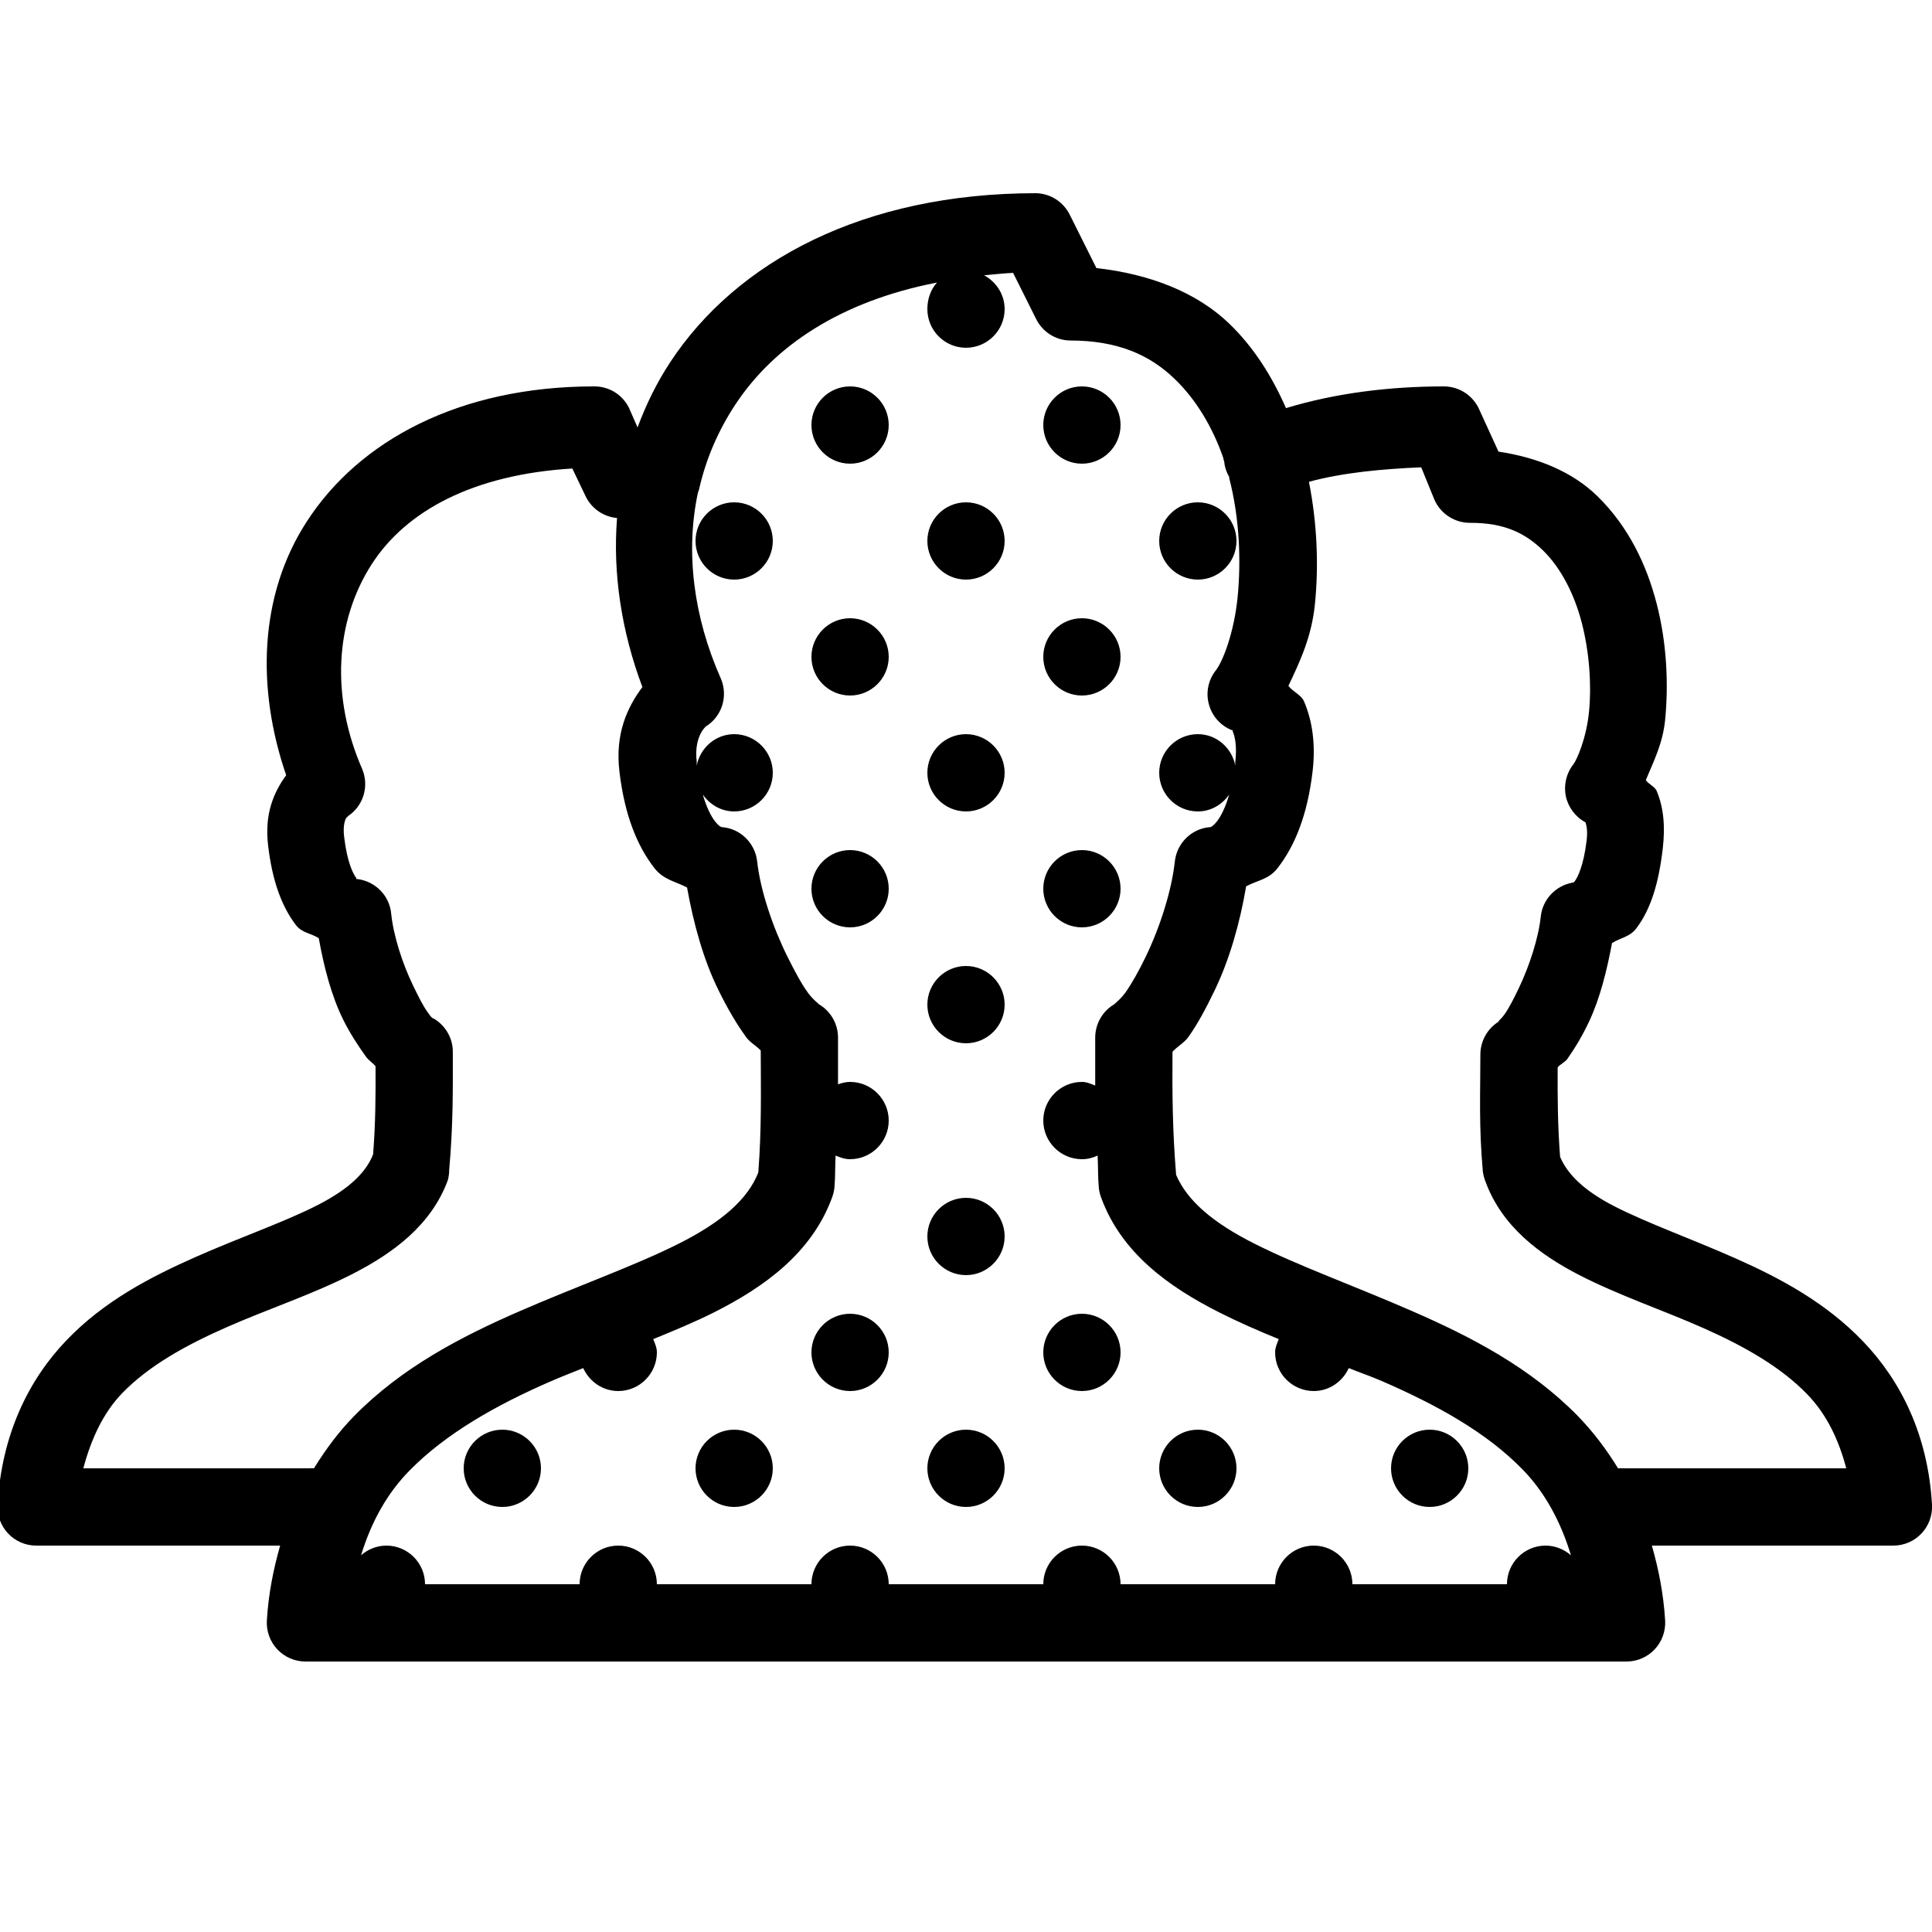 ﻿<?xml version="1.0" encoding="utf-8"?>
<svg xmlns="http://www.w3.org/2000/svg" viewBox="0 0 50 50" width="515" height="515">
  <path d="M26.812 5C22.34 5 19.062 6.766 17.344 9.375C16.992 9.91 16.719 10.473 16.5 11.062L16.281 10.562C16.113 10.215 15.762 9.996 15.375 10C11.891 10 9.293 11.402 7.938 13.5C6.699 15.41 6.637 17.824 7.406 20.062C7.074 20.52 6.844 21.074 6.938 21.875C7.043 22.777 7.281 23.445 7.656 23.938C7.816 24.148 8.047 24.148 8.25 24.281C8.383 25.023 8.574 25.762 8.875 26.375C9.055 26.742 9.266 27.059 9.469 27.344C9.535 27.438 9.648 27.508 9.719 27.594C9.723 28.383 9.719 29.059 9.656 29.875C9.473 30.34 9.043 30.766 8.219 31.188C7.375 31.621 6.227 32.016 5.062 32.531C3.898 33.047 2.695 33.668 1.719 34.688C0.742 35.707 0.043 37.121 -0.062 38.938C-0.078 39.215 0.02 39.484 0.207 39.684C0.398 39.887 0.66 40 0.938 40L7.25 40C7.078 40.602 6.949 41.238 6.906 41.938C6.891 42.215 6.988 42.484 7.176 42.684C7.367 42.887 7.629 43 7.906 43L42.094 43C42.371 43 42.633 42.887 42.824 42.684C43.012 42.484 43.109 42.215 43.094 41.938C43.051 41.238 42.922 40.602 42.75 40L49 40C49.277 40 49.539 39.887 49.73 39.684C49.918 39.484 50.016 39.215 50 38.938C49.895 37.129 49.188 35.73 48.219 34.719C47.25 33.707 46.062 33.074 44.906 32.562C43.75 32.051 42.617 31.648 41.781 31.219C40.984 30.809 40.566 30.387 40.375 29.938C40.312 29.113 40.309 28.426 40.312 27.625C40.375 27.543 40.5 27.492 40.562 27.406C40.762 27.121 40.953 26.805 41.125 26.438C41.406 25.844 41.586 25.117 41.719 24.406C41.93 24.273 42.176 24.25 42.344 24.031C42.719 23.539 42.926 22.867 43.031 21.969C43.098 21.406 43.059 20.91 42.875 20.469C42.824 20.352 42.664 20.297 42.594 20.188C42.801 19.691 43.035 19.234 43.094 18.625C43.184 17.699 43.137 16.641 42.875 15.625C42.613 14.609 42.141 13.625 41.344 12.844C40.703 12.215 39.801 11.84 38.781 11.688L38.281 10.594C38.121 10.234 37.766 10.004 37.375 10C35.996 10 34.598 10.164 33.281 10.562C32.93 9.762 32.461 9 31.812 8.375C30.965 7.559 29.746 7.09 28.375 6.938L27.688 5.562C27.523 5.227 27.188 5.008 26.812 5 Z M 26.219 7.062L26.812 8.25C26.977 8.586 27.312 8.805 27.688 8.812C28.922 8.812 29.754 9.18 30.406 9.812C30.945 10.332 31.375 11.039 31.656 11.844C31.664 11.887 31.676 11.93 31.688 11.969C31.691 11.977 31.684 11.992 31.688 12C31.707 12.121 31.75 12.238 31.812 12.344C31.816 12.352 31.809 12.367 31.812 12.375C32.078 13.391 32.121 14.508 32.031 15.438C31.941 16.367 31.648 17.113 31.469 17.344C31.27 17.594 31.199 17.926 31.289 18.238C31.375 18.547 31.605 18.797 31.906 18.906C31.914 18.918 31.895 18.914 31.906 18.938C31.961 19.062 32.016 19.324 31.969 19.719C31.965 19.754 31.973 19.781 31.969 19.812C31.879 19.355 31.484 19 31 19C30.449 19 30 19.449 30 20C30 20.551 30.449 21 31 21C31.34 21 31.633 20.82 31.812 20.562C31.711 20.91 31.59 21.133 31.5 21.25C31.352 21.441 31.289 21.406 31.312 21.406C30.84 21.445 30.465 21.812 30.406 22.281C30.324 23.055 30.016 24.004 29.656 24.75C29.477 25.121 29.285 25.465 29.125 25.688C28.965 25.91 28.762 26.031 28.875 25.969C28.551 26.141 28.348 26.477 28.344 26.844C28.344 27.281 28.344 27.684 28.344 28.094C28.23 28.051 28.129 28 28 28C27.449 28 27 28.449 27 29C27 29.551 27.449 30 28 30C28.148 30 28.281 29.965 28.406 29.906C28.422 30.191 28.41 30.434 28.438 30.75C28.449 30.836 28.469 30.918 28.5 31C29.023 32.426 30.246 33.305 31.562 33.969C32.051 34.215 32.566 34.441 33.094 34.656C33.051 34.77 33 34.871 33 35C33 35.551 33.449 36 34 36C34.406 36 34.75 35.75 34.906 35.406C35.195 35.523 35.496 35.625 35.781 35.75C37.188 36.363 38.465 37.066 39.406 38.031C39.977 38.617 40.387 39.367 40.656 40.25C40.48 40.098 40.25 40 40 40C39.449 40 39 40.449 39 41L35 41C35 40.449 34.551 40 34 40C33.449 40 33 40.449 33 41L29 41C29 40.449 28.551 40 28 40C27.449 40 27 40.449 27 41L23 41C23 40.449 22.551 40 22 40C21.449 40 21 40.449 21 41L17 41C17 40.449 16.551 40 16 40C15.449 40 15 40.449 15 41L11 41C11 40.449 10.551 40 10 40C9.75 40 9.52 40.098 9.344 40.25C9.613 39.375 10.02 38.648 10.594 38.062C11.539 37.098 12.84 36.363 14.25 35.75C14.527 35.629 14.812 35.52 15.094 35.406C15.25 35.75 15.594 36 16 36C16.551 36 17 35.551 17 35C17 34.871 16.949 34.77 16.906 34.656C17.441 34.438 17.969 34.219 18.469 33.969C19.789 33.305 21.004 32.426 21.531 31C21.562 30.918 21.582 30.836 21.594 30.75C21.621 30.434 21.609 30.191 21.625 29.906C21.746 29.957 21.863 30 22 30C22.551 30 23 29.551 23 29C23 28.449 22.551 28 22 28C21.887 28 21.789 28.027 21.688 28.062C21.688 27.664 21.688 27.27 21.688 26.844C21.684 26.477 21.48 26.141 21.156 25.969C21.266 26.027 21.07 25.914 20.906 25.688C20.742 25.461 20.559 25.121 20.375 24.75C20.004 24.004 19.676 23.047 19.594 22.281C19.535 21.812 19.16 21.445 18.688 21.406C18.711 21.406 18.648 21.441 18.5 21.25C18.41 21.133 18.289 20.91 18.188 20.562C18.367 20.82 18.66 21 19 21C19.551 21 20 20.551 20 20C20 19.449 19.551 19 19 19C18.516 19 18.121 19.355 18.031 19.812C18.027 19.781 18.035 19.754 18.031 19.719C17.945 18.992 18.328 18.766 18.25 18.812C18.68 18.555 18.852 18.023 18.656 17.562C17.941 15.953 17.738 14.273 18.062 12.75C18.074 12.719 18.086 12.688 18.094 12.656C18.27 11.875 18.59 11.137 19.031 10.469C20.031 8.953 21.754 7.797 24.25 7.312C24.086 7.492 24 7.738 24 8C24 8.551 24.449 9 25 9C25.551 9 26 8.551 26 8C26 7.621 25.781 7.293 25.469 7.125C25.719 7.102 25.957 7.074 26.219 7.062 Z M 22 10C21.449 10 21 10.449 21 11C21 11.551 21.449 12 22 12C22.551 12 23 11.551 23 11C23 10.449 22.551 10 22 10 Z M 28 10C27.449 10 27 10.449 27 11C27 11.551 27.449 12 28 12C28.551 12 29 11.551 29 11C29 10.449 28.551 10 28 10 Z M 36.781 12.094L37.125 12.938C37.289 13.305 37.66 13.539 38.062 13.531C38.941 13.531 39.48 13.801 39.938 14.25C40.395 14.699 40.742 15.367 40.938 16.125C41.133 16.883 41.191 17.711 41.125 18.406C41.059 19.102 40.809 19.664 40.719 19.781C40.535 20.012 40.465 20.316 40.523 20.605C40.586 20.895 40.77 21.141 41.031 21.281C41.055 21.348 41.094 21.492 41.062 21.75C40.984 22.406 40.828 22.711 40.75 22.812C40.719 22.852 40.691 22.84 40.688 22.844C40.254 22.926 39.922 23.281 39.875 23.719C39.816 24.281 39.578 25.004 39.312 25.562C39.18 25.84 39.051 26.09 38.938 26.25C38.824 26.41 38.688 26.488 38.844 26.406C38.52 26.578 38.316 26.914 38.312 27.281C38.312 28.293 38.27 29.117 38.375 30.312C38.387 30.398 38.406 30.48 38.438 30.562C38.863 31.742 39.852 32.473 40.875 33C41.898 33.527 43.039 33.906 44.094 34.375C45.148 34.844 46.098 35.383 46.781 36.094C47.258 36.59 47.578 37.23 47.781 38L42 38C41.957 37.996 41.918 37.996 41.875 38C41.57 37.504 41.23 37.055 40.844 36.656C39.609 35.391 38.066 34.594 36.562 33.938C35.059 33.281 33.598 32.758 32.469 32.188C31.391 31.645 30.727 31.078 30.438 30.406C30.344 29.25 30.336 28.316 30.344 27.219C30.461 27.09 30.641 26.992 30.75 26.844C31 26.496 31.215 26.086 31.438 25.625C31.82 24.832 32.09 23.883 32.25 22.938C32.531 22.785 32.836 22.762 33.062 22.469C33.512 21.891 33.836 21.094 33.969 19.969C34.051 19.281 33.969 18.668 33.75 18.156C33.676 17.98 33.457 17.902 33.344 17.75C33.652 17.102 33.949 16.465 34.031 15.625C34.129 14.641 34.09 13.555 33.875 12.469C34.77 12.227 35.781 12.137 36.781 12.094 Z M 14.812 12.125L15.156 12.844C15.309 13.16 15.617 13.375 15.969 13.406C15.855 14.844 16.086 16.348 16.625 17.781C16.23 18.309 15.914 18.996 16.031 19.969C16.164 21.094 16.488 21.891 16.938 22.469C17.176 22.773 17.488 22.812 17.781 22.969C17.949 23.906 18.207 24.844 18.594 25.625C18.82 26.086 19.059 26.496 19.312 26.844C19.414 26.984 19.578 27.066 19.688 27.188C19.691 28.281 19.711 29.207 19.625 30.344C19.352 31.039 18.676 31.629 17.562 32.188C16.43 32.758 14.945 33.281 13.438 33.938C11.93 34.594 10.395 35.391 9.156 36.656C8.766 37.055 8.43 37.508 8.125 38C8.082 37.996 8.043 37.996 8 38L2.156 38C2.363 37.227 2.676 36.562 3.156 36.062C3.844 35.348 4.809 34.812 5.875 34.344C6.941 33.875 8.094 33.496 9.125 32.969C10.156 32.441 11.164 31.715 11.594 30.531C11.613 30.449 11.625 30.367 11.625 30.281C11.73 29.078 11.719 28.234 11.719 27.219C11.719 26.875 11.539 26.559 11.25 26.375C11.246 26.375 11.227 26.363 11.188 26.344C11.148 26.312 11.113 26.262 11.062 26.188C10.945 26.027 10.824 25.781 10.688 25.5C10.414 24.938 10.184 24.215 10.125 23.656C10.086 23.184 9.719 22.809 9.25 22.75C9.242 22.746 9.23 22.754 9.219 22.75C9.211 22.742 9.23 22.73 9.219 22.719C9.137 22.613 8.984 22.316 8.906 21.656C8.871 21.359 8.93 21.211 8.969 21.156C9.008 21.133 9.004 21.121 9 21.125C9.402 20.863 9.559 20.352 9.375 19.906C8.559 18.039 8.664 16.082 9.625 14.594C10.512 13.223 12.242 12.281 14.812 12.125 Z M 19 13C18.449 13 18 13.449 18 14C18 14.551 18.449 15 19 15C19.551 15 20 14.551 20 14C20 13.449 19.551 13 19 13 Z M 25 13C24.449 13 24 13.449 24 14C24 14.551 24.449 15 25 15C25.551 15 26 14.551 26 14C26 13.449 25.551 13 25 13 Z M 31 13C30.449 13 30 13.449 30 14C30 14.551 30.449 15 31 15C31.551 15 32 14.551 32 14C32 13.449 31.551 13 31 13 Z M 22 16C21.449 16 21 16.449 21 17C21 17.551 21.449 18 22 18C22.551 18 23 17.551 23 17C23 16.449 22.551 16 22 16 Z M 28 16C27.449 16 27 16.449 27 17C27 17.551 27.449 18 28 18C28.551 18 29 17.551 29 17C29 16.449 28.551 16 28 16 Z M 25 19C24.449 19 24 19.449 24 20C24 20.551 24.449 21 25 21C25.551 21 26 20.551 26 20C26 19.449 25.551 19 25 19 Z M 22 22C21.449 22 21 22.449 21 23C21 23.551 21.449 24 22 24C22.551 24 23 23.551 23 23C23 22.449 22.551 22 22 22 Z M 28 22C27.449 22 27 22.449 27 23C27 23.551 27.449 24 28 24C28.551 24 29 23.551 29 23C29 22.449 28.551 22 28 22 Z M 25 25C24.449 25 24 25.449 24 26C24 26.551 24.449 27 25 27C25.551 27 26 26.551 26 26C26 25.449 25.551 25 25 25 Z M 25 31C24.449 31 24 31.449 24 32C24 32.551 24.449 33 25 33C25.551 33 26 32.551 26 32C26 31.449 25.551 31 25 31 Z M 22 34C21.449 34 21 34.449 21 35C21 35.551 21.449 36 22 36C22.551 36 23 35.551 23 35C23 34.449 22.551 34 22 34 Z M 28 34C27.449 34 27 34.449 27 35C27 35.551 27.449 36 28 36C28.551 36 29 35.551 29 35C29 34.449 28.551 34 28 34 Z M 13 37C12.449 37 12 37.449 12 38C12 38.551 12.449 39 13 39C13.551 39 14 38.551 14 38C14 37.449 13.551 37 13 37 Z M 19 37C18.449 37 18 37.449 18 38C18 38.551 18.449 39 19 39C19.551 39 20 38.551 20 38C20 37.449 19.551 37 19 37 Z M 25 37C24.449 37 24 37.449 24 38C24 38.551 24.449 39 25 39C25.551 39 26 38.551 26 38C26 37.449 25.551 37 25 37 Z M 31 37C30.449 37 30 37.449 30 38C30 38.551 30.449 39 31 39C31.551 39 32 38.551 32 38C32 37.449 31.551 37 31 37 Z M 37 37C36.449 37 36 37.449 36 38C36 38.551 36.449 39 37 39C37.551 39 38 38.551 38 38C38 37.449 37.551 37 37 37Z" />
</svg>